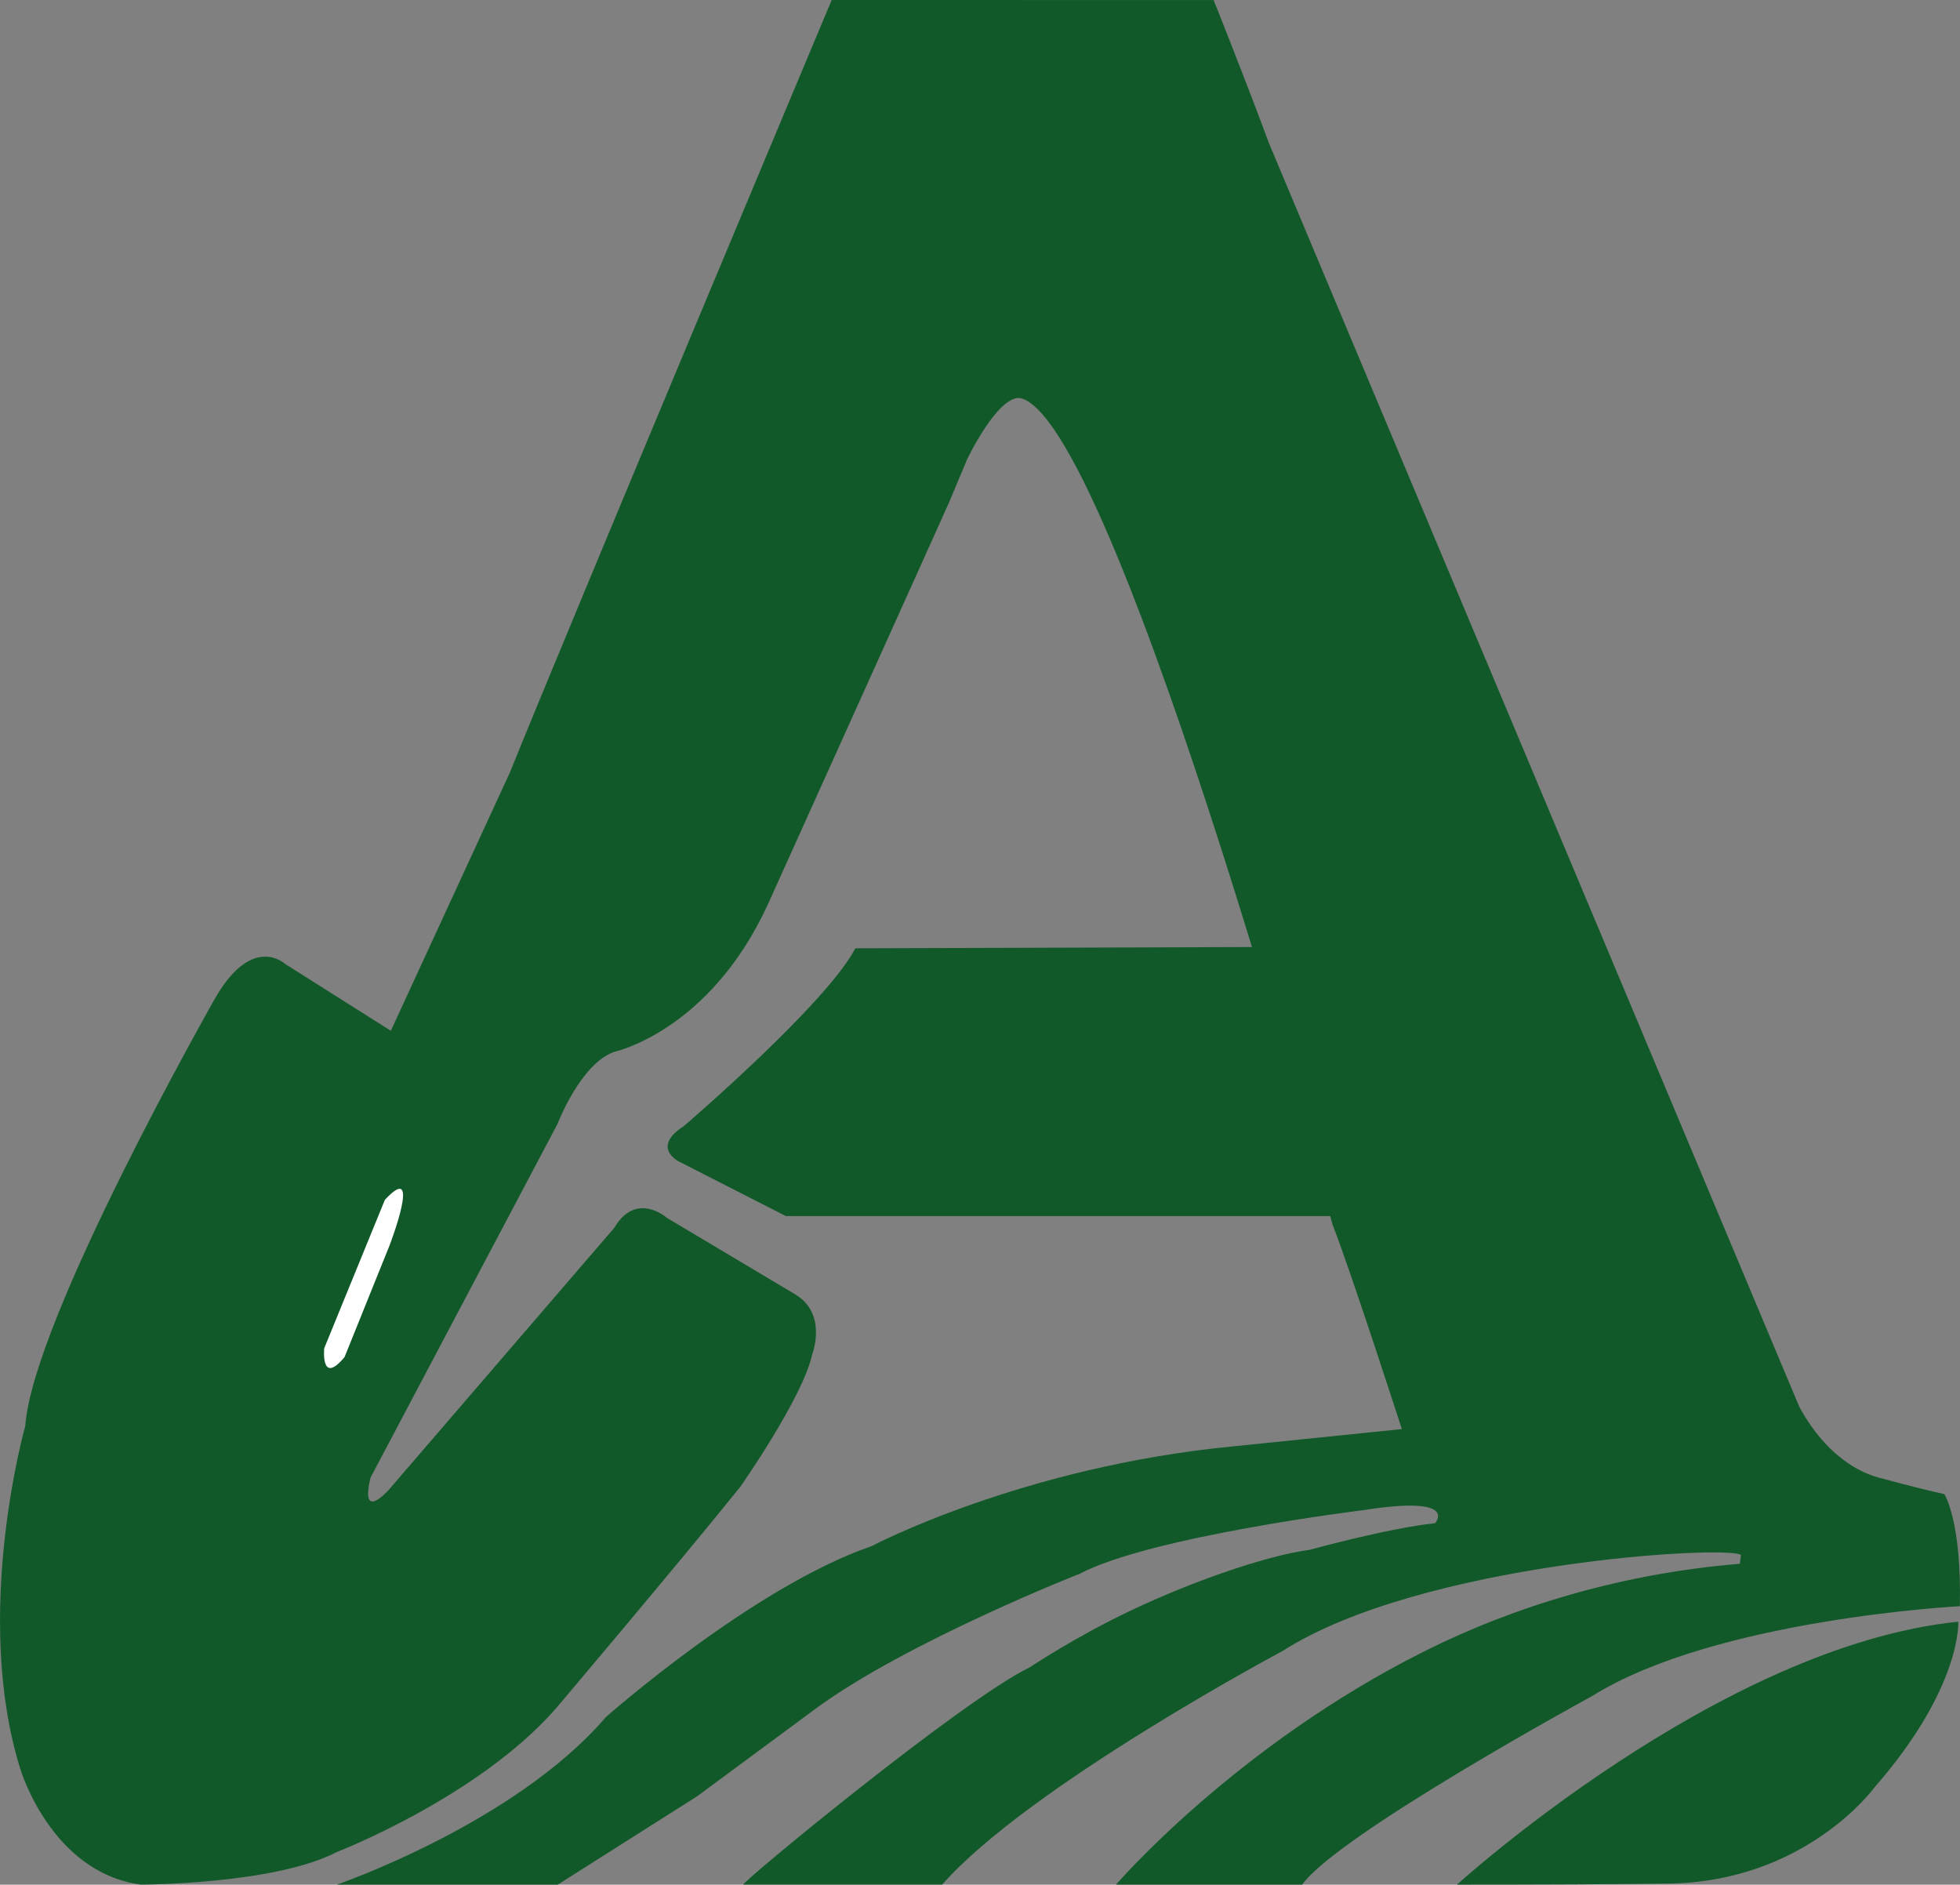 <?xml version="1.0" encoding="UTF-8"?>
<svg id="Capa_1" data-name="Capa 1" xmlns="http://www.w3.org/2000/svg" viewBox="0 0 790.05 759.59">
  <rect x="0" y="0" width="790.05" height="759.59" fill="#808080" stroke="none"/>
  <g id="Campo">
    <path d="M135.76,759.57s71.61-24.57,108.46-67.53c0,0,59.35-52.52,107.1-68.89,0,0,60.63-32.06,145.97-40.25l120.04-12.28,105.68-8.34s11.38,28.39,36.63,33.84c0,0,11.82,3.33,24.08,6.05,0,0,7.01,10.48,6.27,45.18,0,0-98.32,5.11-148.12,36.15,0,0-102.65,55.92-116.98,76.06h-75.04s48.15-56,124.49-94.14c36.77-18.37,80.17-31.34,126.98-35.17l.42-3.55c-5.45-4.09-129.22,3.05-184.86,38.77,0,0-102.31,54.5-137.09,94.07h-80.15c-1-.74,87.96-74.18,115.27-87.48.54-.26,18.21-12.22,41.18-23.1,24.25-11.5,54.28-22.02,71.71-24.31,0,0,32.24-8.88,50.65-10.74,0,0,10.24-11.42-28.81-5.29,0,0-86.12,10.58-114.59,25.75.44-.28-69.55,27.37-106,54.08,0,0-36.91,27.27-47.99,35.47l-56.24,35.65h-89.07v-.02Z" fill="#12592a" stroke-width="0"/>
    <path d="M587.28,759.57s105.8-96.26,202.08-105.98c0,0,1.54,26.35-33.76,66.76,0,0-27.63,38.11-83.15,38.79-23.28.28-48.07.42-85.16.42Z" fill="#12592a" stroke-width="0"/>
  </g>
  <g id="pala">
    <path d="M157.54,415.43l-42.64-26.95s-12.96-12.28-27.97,13.46c0,0-73.68,129.44-76.74,172.74,0,0-21.48,75.72-2.04,138.14,0,0,12.28,41.78,48.59,46.73,0,0,53.72,0,79.01-13.12,0,0,56.91-22,88.28-57.81,0,0,48.09-56.79,74.36-89.37,0,0,25.25-35.99,28.99-53.38,0,0,6.47-16.55-7.15-24.39l-51.5-30.7s-12.28-10.92-21.14,4.09l-90.73,105.4s-11.94,13.65-7.49-4.77l75.38-142.57s9.22-24.23,22.84-28.99c0,0,38.19-8.2,61.73-59.01,0,0,69.23-153.39,73.34-162.68l7.11-16.99s12.4-26.23,21.78-24.87V0h-76.3s-106.36,253.41-129.74,311.38l-47.95,104.01-.02.04Z" fill="#12592a" stroke-width="0"/>
    <path d="M130.69,543.33s-1.54,15.35,8.2,3.59l18.15-45.02s13.4-34.92-1.92-18.29l-24.41,59.73h-.02Z" fill="#fff" stroke-width="0"/>
  </g>
  <g id="parte_derecha" data-name="parte derecha">
    <path d="M409.28.02h79.91s12.12,30.18,22.36,57.81l213.72,509.13-159.34,11.66s-21.38-66.24-28.75-84.92c0,0-91.79-338.85-128.32-333.38l.42-160.32v.02Z" fill="#12592a" stroke-width="0"/>
    <path d="M273.67,468.13s-11.5-5.63,2.04-14.33c0,0,57.31-49.11,69.07-71.61l163.36-.52,31.72,108.46h-223.05l-43.14-22h0Z" fill="#12592a" stroke-width="0"/>
  </g>
</svg>